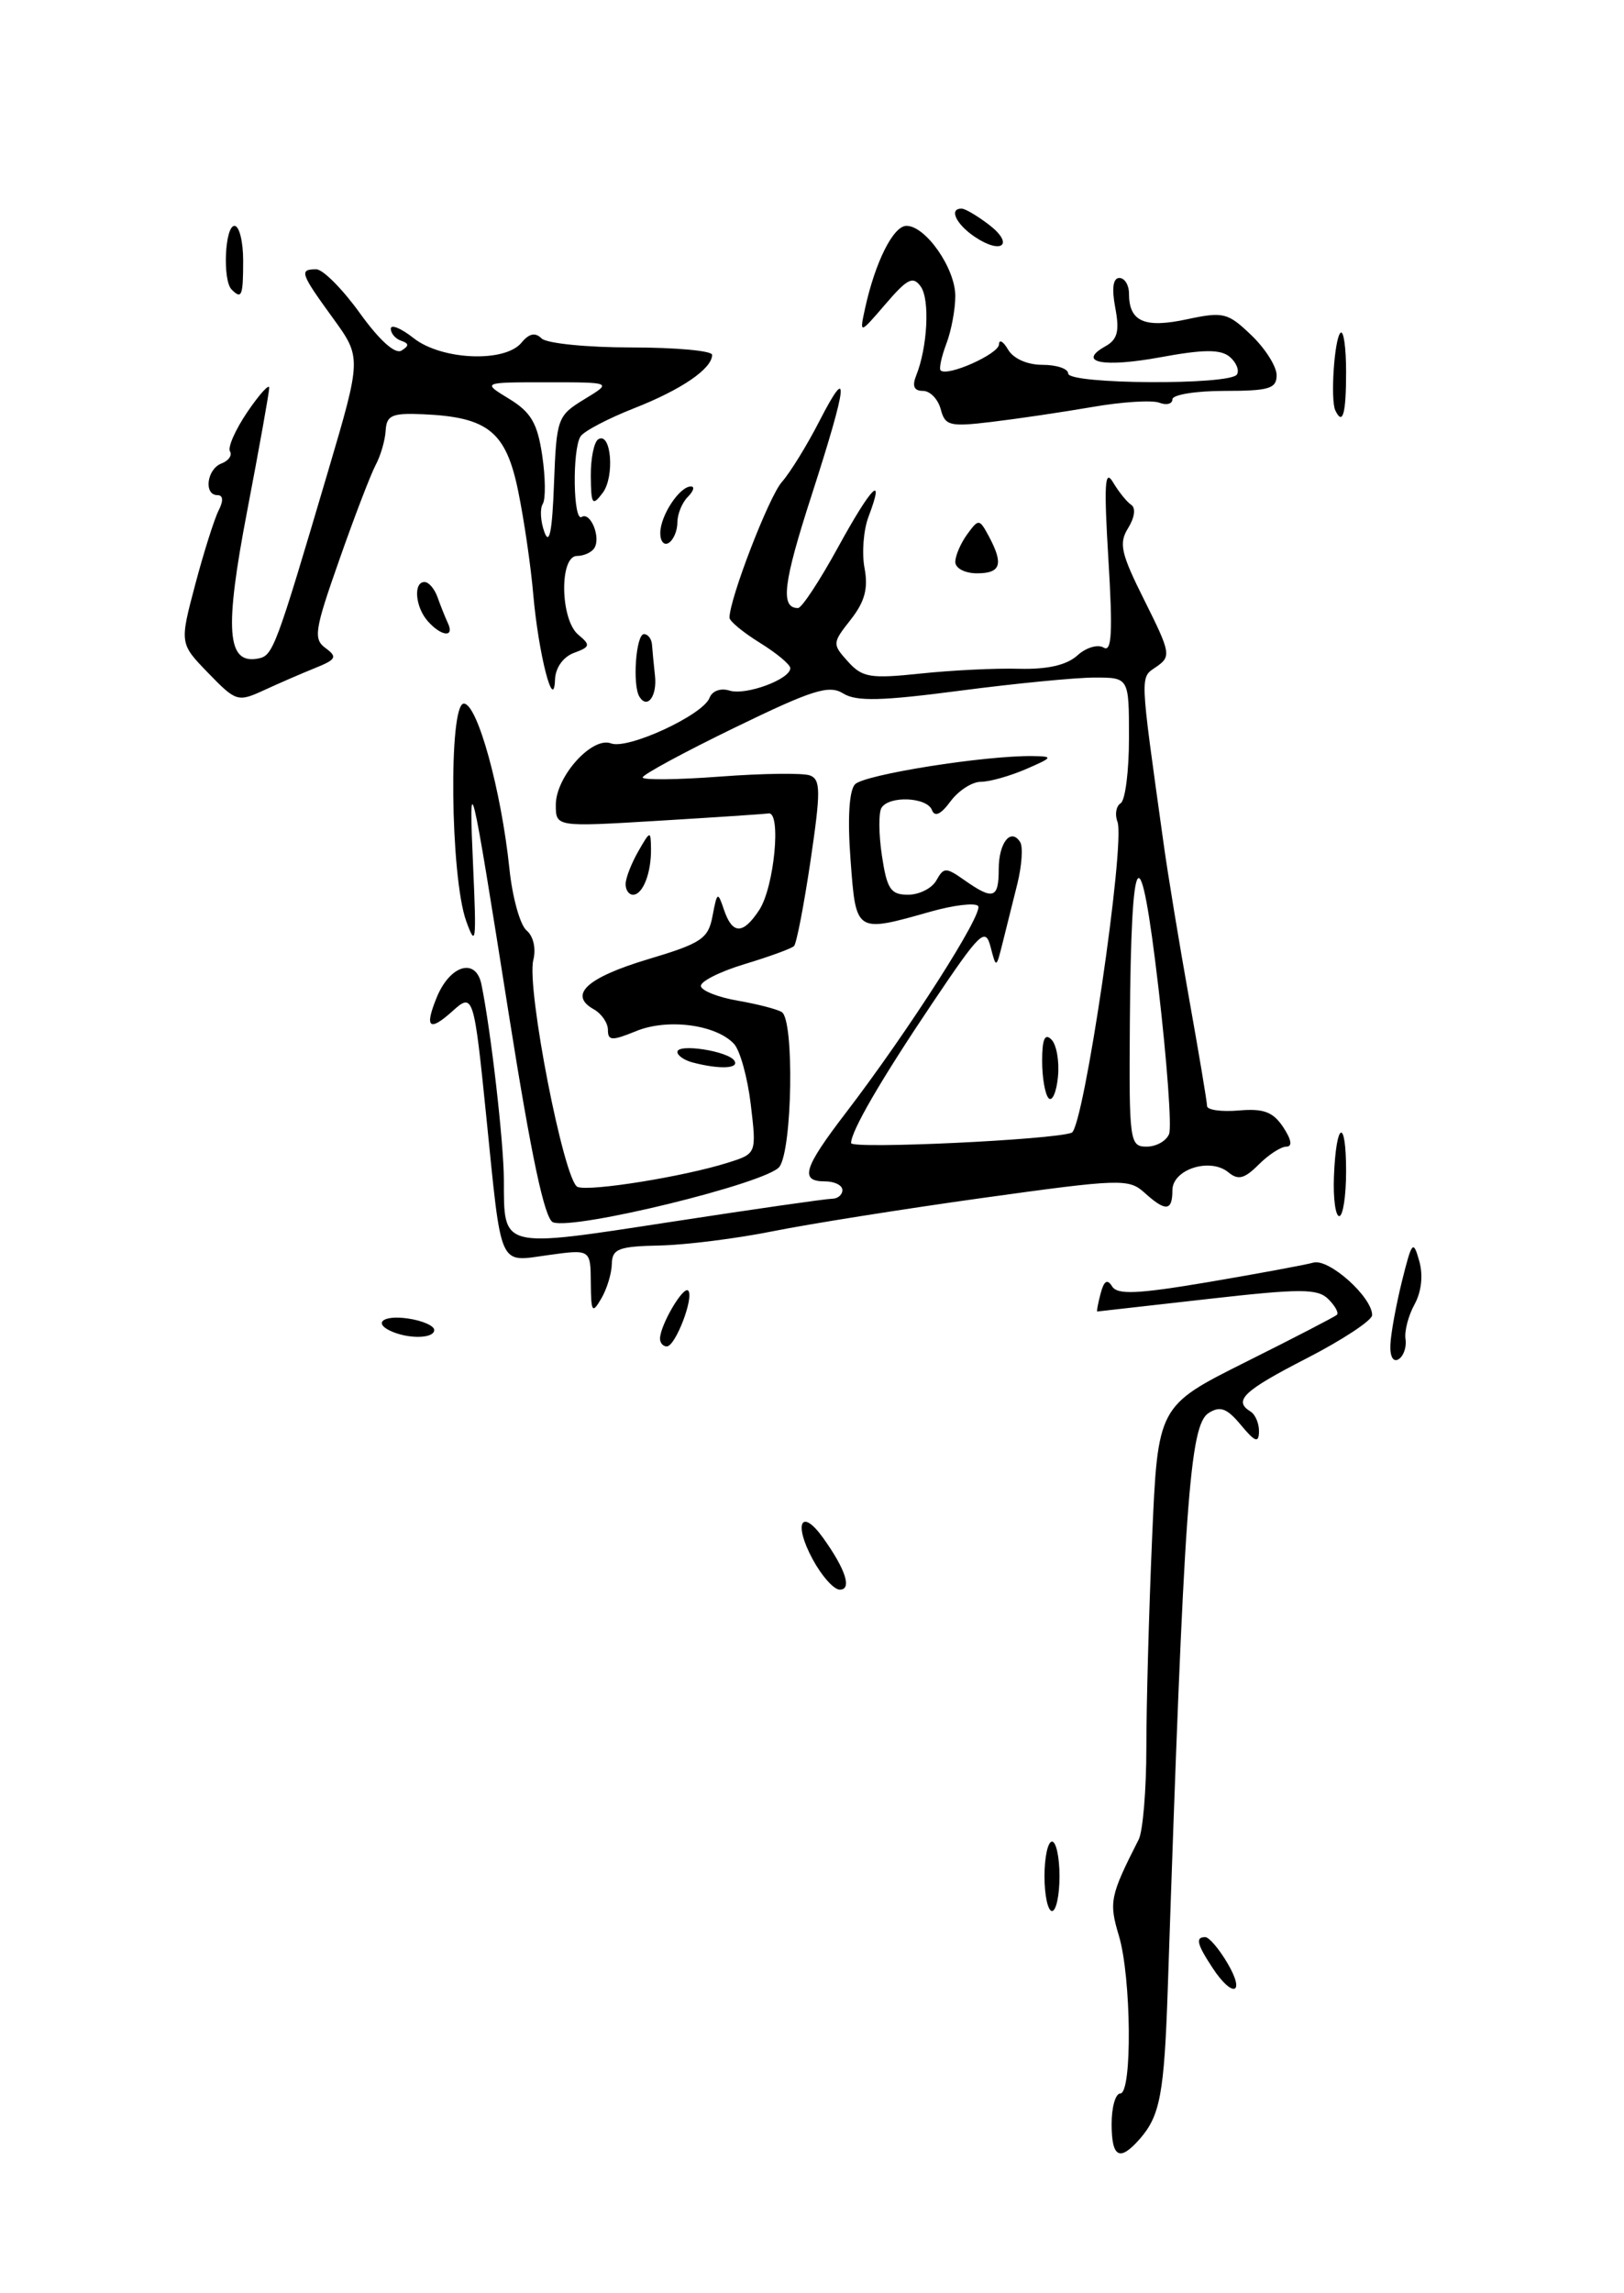 <?xml version="1.0" encoding="UTF-8" standalone="no"?>
<!DOCTYPE svg PUBLIC "-//W3C//DTD SVG 1.1//EN" "http://www.w3.org/Graphics/SVG/1.1/DTD/svg11.dtd" >
<svg xmlns="http://www.w3.org/2000/svg" xmlns:xlink="http://www.w3.org/1999/xlink" version="1.1" viewBox="0 0 187 264">
 <g >
 <path fill="currentColor"
d=" M 128.00 244.50 C 128.00 242.57 128.45 241.00 129.00 241.00 C 130.39 241.00 130.27 227.63 128.84 222.85 C 127.67 218.96 127.82 218.25 131.12 211.76 C 131.60 210.81 132.00 206.04 132.00 201.17 C 132.00 196.30 132.30 185.46 132.66 177.09 C 133.32 161.86 133.32 161.86 143.41 156.81 C 148.96 154.04 153.70 151.59 153.94 151.36 C 154.18 151.14 153.73 150.32 152.94 149.54 C 151.70 148.33 149.75 148.33 139.00 149.55 C 132.12 150.32 126.43 150.97 126.34 150.98 C 126.26 150.99 126.43 150.06 126.73 148.92 C 127.12 147.44 127.50 147.20 128.05 148.08 C 128.66 149.08 130.97 148.97 139.16 147.59 C 144.85 146.62 150.28 145.62 151.24 145.35 C 153.03 144.86 158.00 149.31 158.00 151.40 C 157.99 152.00 154.62 154.23 150.50 156.35 C 143.17 160.11 141.97 161.25 144.00 162.50 C 144.55 162.84 144.99 163.88 144.97 164.81 C 144.94 166.16 144.52 166.01 142.89 164.05 C 141.29 162.12 140.50 161.82 139.18 162.66 C 136.98 164.04 136.35 172.84 134.47 228.82 C 134.06 241.05 133.59 243.56 131.23 246.25 C 128.92 248.88 128.00 248.38 128.00 244.50 Z  M 139.62 226.54 C 137.81 223.79 137.63 223.00 138.78 223.00 C 139.22 223.00 140.37 224.35 141.34 226.00 C 143.46 229.59 141.93 230.07 139.62 226.54 Z  M 120.27 216.00 C 120.27 213.80 120.66 212.00 121.14 212.00 C 121.61 212.00 122.00 213.80 122.00 216.00 C 122.00 218.20 121.61 220.00 121.14 220.00 C 120.66 220.00 120.27 218.20 120.27 216.00 Z  M 93.57 179.49 C 91.35 175.38 92.26 173.53 94.77 177.03 C 97.38 180.67 98.13 183.00 96.70 183.00 C 96.01 183.00 94.61 181.42 93.57 179.49 Z  M 160.10 154.81 C 160.15 153.54 160.75 150.25 161.43 147.50 C 162.58 142.89 162.73 142.70 163.42 145.16 C 163.89 146.80 163.68 148.70 162.88 150.16 C 162.17 151.45 161.70 153.25 161.84 154.16 C 161.98 155.08 161.62 156.11 161.05 156.47 C 160.43 156.86 160.04 156.18 160.10 154.81 Z  M 76.00 154.11 C 76.00 152.58 78.67 148.01 79.24 148.57 C 79.96 149.29 77.78 155.00 76.78 155.00 C 76.35 155.00 76.00 154.60 76.00 154.11 Z  M 45.25 153.34 C 42.86 152.37 44.02 151.35 47.00 151.79 C 48.65 152.03 50.00 152.63 50.00 153.11 C 50.00 154.05 47.34 154.18 45.25 153.34 Z  M 68.03 147.66 C 68.00 143.81 68.00 143.81 63.10 144.49 C 57.34 145.28 57.79 146.29 55.99 128.50 C 54.58 114.58 54.48 114.26 52.15 116.36 C 49.43 118.82 48.85 118.35 50.28 114.84 C 51.82 111.07 54.81 110.20 55.44 113.34 C 56.54 118.72 58.00 131.52 58.02 135.79 C 58.04 143.82 57.53 143.69 77.22 140.67 C 86.78 139.20 95.15 138.00 95.81 138.00 C 96.46 138.00 97.00 137.55 97.00 137.00 C 97.00 136.45 96.10 136.00 95.00 136.00 C 92.06 136.00 92.51 134.49 97.35 128.17 C 104.62 118.68 113.35 105.02 112.62 104.29 C 112.25 103.91 109.81 104.20 107.22 104.93 C 98.48 107.40 98.57 107.46 97.94 99.00 C 97.58 94.31 97.77 91.05 98.44 90.30 C 99.44 89.18 113.44 86.95 118.97 87.04 C 121.31 87.08 121.25 87.19 118.14 88.54 C 116.28 89.34 113.95 90.00 112.94 90.00 C 111.94 90.00 110.37 91.01 109.45 92.25 C 108.34 93.76 107.63 94.09 107.31 93.25 C 106.74 91.76 102.38 91.57 101.50 93.00 C 101.16 93.55 101.18 96.03 101.55 98.50 C 102.13 102.36 102.56 103.00 104.56 103.00 C 105.85 103.00 107.32 102.26 107.82 101.35 C 108.68 99.82 108.91 99.82 111.09 101.35 C 114.37 103.65 115.00 103.44 115.00 100.06 C 115.00 97.00 116.41 95.24 117.48 96.96 C 117.81 97.51 117.66 99.65 117.15 101.73 C 116.63 103.80 115.87 106.85 115.46 108.50 C 114.71 111.50 114.71 111.50 114.06 109.00 C 113.46 106.71 112.88 107.27 107.35 115.50 C 101.43 124.30 98.00 130.21 98.00 131.59 C 98.00 132.31 121.26 131.22 123.40 130.40 C 124.78 129.87 129.62 97.06 128.67 94.59 C 128.35 93.75 128.52 92.80 129.04 92.47 C 129.57 92.15 130.00 88.76 130.00 84.94 C 130.00 78.00 130.00 78.00 126.05 78.00 C 123.88 78.00 116.91 78.68 110.56 79.51 C 101.49 80.70 98.60 80.77 97.09 79.83 C 95.46 78.81 93.56 79.41 84.59 83.77 C 78.76 86.60 74.00 89.18 74.00 89.50 C 74.00 89.81 78.01 89.77 82.92 89.40 C 87.83 89.03 92.48 88.97 93.27 89.27 C 94.51 89.75 94.51 91.09 93.33 99.10 C 92.57 104.20 91.72 108.62 91.43 108.91 C 91.13 109.20 88.56 110.14 85.70 111.00 C 82.84 111.87 80.59 113.01 80.71 113.54 C 80.82 114.07 82.74 114.82 84.97 115.20 C 87.20 115.59 89.47 116.17 90.02 116.51 C 91.47 117.41 91.24 132.29 89.75 134.32 C 88.39 136.18 66.10 141.64 63.68 140.71 C 62.71 140.34 61.18 133.12 58.60 116.84 C 54.17 88.79 53.94 87.85 54.49 100.00 C 54.87 108.49 54.79 109.13 53.67 106.00 C 51.85 100.89 51.64 81.00 53.41 81.00 C 54.97 81.00 57.71 90.94 58.66 100.02 C 59.00 103.31 59.89 106.49 60.63 107.11 C 61.42 107.77 61.74 109.18 61.41 110.52 C 60.60 113.74 64.96 136.05 66.51 136.64 C 67.94 137.19 78.80 135.44 83.81 133.85 C 87.12 132.81 87.12 132.81 86.45 127.15 C 86.08 124.04 85.21 120.89 84.50 120.15 C 82.41 117.94 76.86 117.22 73.25 118.70 C 70.46 119.84 70.00 119.82 70.00 118.56 C 70.00 117.76 69.27 116.69 68.37 116.19 C 65.42 114.53 67.56 112.55 74.58 110.44 C 80.80 108.58 81.56 108.07 82.05 105.43 C 82.58 102.64 82.65 102.61 83.37 104.75 C 84.34 107.60 85.56 107.60 87.43 104.75 C 89.15 102.12 89.99 93.43 88.50 93.64 C 87.95 93.72 82.21 94.10 75.75 94.49 C 64.00 95.20 64.00 95.20 64.00 92.65 C 64.00 89.40 68.18 84.75 70.36 85.58 C 72.28 86.32 80.94 82.32 81.70 80.34 C 82.01 79.53 82.98 79.18 84.00 79.50 C 85.87 80.09 91.00 78.20 91.00 76.92 C 91.00 76.50 89.42 75.19 87.50 74.00 C 85.58 72.81 84.00 71.51 84.00 71.11 C 84.00 68.94 88.52 57.21 90.02 55.50 C 90.99 54.40 92.93 51.25 94.34 48.50 C 97.89 41.59 97.62 44.11 93.45 57.03 C 90.18 67.14 89.83 70.00 91.89 70.00 C 92.32 70.00 94.39 66.85 96.50 63.00 C 100.36 55.96 101.95 54.36 100.01 59.48 C 99.43 61.00 99.22 63.67 99.55 65.40 C 99.99 67.75 99.58 69.26 97.96 71.33 C 95.83 74.04 95.82 74.14 97.64 76.16 C 99.30 78.00 100.21 78.15 106.00 77.54 C 109.58 77.16 114.69 76.91 117.36 76.99 C 120.62 77.07 122.82 76.57 124.05 75.46 C 125.06 74.54 126.42 74.14 127.08 74.55 C 128.02 75.13 128.14 72.81 127.63 64.40 C 127.11 55.79 127.21 53.92 128.15 55.50 C 128.80 56.60 129.75 57.78 130.26 58.12 C 130.80 58.48 130.65 59.58 129.91 60.78 C 128.80 62.55 129.06 63.69 131.80 69.16 C 134.79 75.15 134.87 75.57 133.17 76.75 C 131.24 78.09 131.20 77.11 133.97 97.00 C 134.46 100.58 135.80 108.67 136.93 115.00 C 138.06 121.33 138.99 126.87 138.99 127.33 C 139.00 127.78 140.64 128.01 142.64 127.84 C 145.50 127.59 146.59 128.00 147.76 129.76 C 148.71 131.20 148.84 132.00 148.12 132.00 C 147.50 132.00 146.07 132.93 144.93 134.07 C 143.30 135.70 142.57 135.89 141.45 134.96 C 139.35 133.22 135.00 134.61 135.00 137.02 C 135.00 139.45 134.22 139.51 131.77 137.29 C 129.98 135.67 128.96 135.71 113.19 137.90 C 104.01 139.18 93.12 140.91 89.00 141.74 C 84.88 142.57 79.03 143.31 76.00 143.38 C 71.23 143.48 70.49 143.76 70.45 145.50 C 70.43 146.60 69.88 148.40 69.23 149.50 C 68.19 151.28 68.06 151.07 68.03 147.66 Z  M 134.62 130.54 C 134.93 129.74 134.38 122.20 133.40 113.79 C 131.28 95.65 130.25 96.89 130.10 117.75 C 130.00 131.44 130.08 132.00 132.03 132.00 C 133.15 132.00 134.31 131.34 134.62 130.54 Z  M 153.60 135.44 C 153.85 129.06 155.00 128.56 155.00 134.83 C 155.00 137.68 154.64 140.00 154.21 140.00 C 153.78 140.00 153.50 137.95 153.60 135.44 Z  M 120.75 126.43 C 120.34 126.01 120.00 124.08 120.00 122.13 C 120.00 119.62 120.31 118.91 121.07 119.67 C 121.66 120.26 122.00 122.20 121.82 123.97 C 121.65 125.74 121.16 126.85 120.75 126.43 Z  M 79.75 122.31 C 78.79 122.06 78.00 121.51 78.00 121.10 C 78.00 120.09 83.88 121.00 84.57 122.12 C 85.13 123.03 82.84 123.12 79.75 122.31 Z  M 72.04 101.75 C 72.05 101.06 72.71 99.38 73.50 98.00 C 74.87 95.61 74.93 95.59 74.96 97.67 C 75.01 100.47 74.03 103.00 72.89 103.00 C 72.40 103.00 72.02 102.44 72.04 101.75 Z  M 23.98 77.48 C 20.68 74.08 20.68 74.08 22.48 67.29 C 23.47 63.55 24.69 59.71 25.18 58.75 C 25.75 57.64 25.69 57.00 25.04 57.00 C 23.44 57.00 23.81 54.01 25.49 53.36 C 26.32 53.05 26.76 52.42 26.48 51.96 C 26.20 51.51 27.10 49.47 28.48 47.43 C 29.87 45.39 31.00 44.14 31.00 44.64 C 31.00 45.15 29.86 51.51 28.47 58.78 C 25.82 72.58 26.12 76.51 29.73 75.81 C 31.44 75.48 31.73 74.70 37.75 54.34 C 41.64 41.17 41.64 41.17 38.32 36.60 C 34.58 31.45 34.43 31.00 36.41 31.00 C 37.18 31.00 39.44 33.27 41.43 36.04 C 43.69 39.18 45.50 40.81 46.23 40.36 C 47.12 39.81 47.11 39.54 46.20 39.23 C 45.54 39.01 45.00 38.39 45.00 37.84 C 45.00 37.30 46.19 37.79 47.63 38.93 C 50.85 41.46 58.12 41.77 60.04 39.46 C 60.92 38.39 61.63 38.23 62.36 38.96 C 62.93 39.53 67.58 40.00 72.70 40.00 C 77.82 40.00 82.00 40.38 82.00 40.85 C 82.00 42.44 78.49 44.85 73.01 47.00 C 69.99 48.19 67.21 49.65 66.84 50.25 C 65.88 51.81 66.00 60.12 66.98 59.51 C 67.99 58.89 69.21 61.85 68.44 63.09 C 68.13 63.59 67.23 64.00 66.44 64.00 C 64.39 64.00 64.51 71.35 66.59 73.07 C 68.02 74.26 67.97 74.47 66.09 75.16 C 64.85 75.62 63.96 76.87 63.91 78.22 C 63.77 82.15 62.01 75.31 61.41 68.50 C 61.13 65.20 60.34 59.80 59.66 56.50 C 58.26 49.69 56.19 48.02 48.75 47.69 C 45.14 47.53 44.52 47.80 44.41 49.54 C 44.35 50.67 43.83 52.47 43.25 53.54 C 42.68 54.62 40.79 59.54 39.06 64.48 C 36.22 72.54 36.06 73.57 37.49 74.61 C 38.87 75.63 38.72 75.92 36.29 76.90 C 34.75 77.52 32.10 78.67 30.39 79.46 C 27.38 80.84 27.18 80.78 23.98 77.48 Z  M 67.29 45.96 C 70.50 44.01 70.50 44.01 63.00 44.01 C 55.50 44.01 55.50 44.01 58.62 45.91 C 61.14 47.45 61.88 48.71 62.43 52.40 C 62.81 54.93 62.84 57.45 62.50 58.01 C 62.15 58.56 62.24 60.03 62.69 61.26 C 63.26 62.83 63.59 61.16 63.79 55.71 C 64.08 48.14 64.18 47.86 67.29 45.96 Z  M 73.63 80.21 C 72.80 78.88 73.23 73.00 74.15 73.00 C 74.62 73.00 75.04 73.56 75.08 74.25 C 75.13 74.94 75.28 76.53 75.42 77.79 C 75.68 80.14 74.54 81.68 73.63 80.21 Z  M 49.25 71.50 C 47.81 69.87 47.58 67.00 48.88 67.00 C 49.37 67.00 50.04 67.79 50.38 68.75 C 50.72 69.71 51.26 71.06 51.58 71.75 C 52.37 73.43 50.80 73.27 49.25 71.50 Z  M 110.00 64.69 C 110.00 63.97 110.62 62.54 111.37 61.51 C 112.69 59.70 112.77 59.71 113.87 61.75 C 115.58 64.96 115.25 66.00 112.50 66.00 C 111.11 66.00 110.00 65.42 110.00 64.69 Z  M 76.03 61.31 C 76.07 59.30 78.26 56.00 79.56 56.00 C 80.02 56.00 79.86 56.54 79.20 57.20 C 78.54 57.86 78.00 59.18 78.00 60.14 C 78.00 61.10 77.55 62.16 77.00 62.50 C 76.45 62.84 76.01 62.30 76.03 61.31 Z  M 68.03 54.81 C 68.01 52.78 68.40 50.87 68.89 50.57 C 70.38 49.65 70.81 54.88 69.39 56.75 C 68.21 58.31 68.06 58.09 68.03 54.81 Z  M 108.32 47.10 C 108.01 45.95 107.10 45.00 106.28 45.00 C 105.25 45.00 105.01 44.45 105.49 43.25 C 106.80 40.00 107.09 34.51 106.03 33.00 C 105.14 31.74 104.49 32.06 101.97 35.00 C 98.96 38.50 98.96 38.50 99.61 35.50 C 100.78 30.16 102.86 26.00 104.38 26.00 C 106.59 26.00 110.00 30.89 110.00 34.07 C 110.00 35.61 109.54 38.09 108.97 39.57 C 108.41 41.06 108.11 42.44 108.31 42.64 C 109.07 43.40 115.00 40.76 115.03 39.65 C 115.05 39.02 115.52 39.29 116.08 40.25 C 116.69 41.29 118.29 42.00 120.05 42.00 C 121.67 42.00 123.00 42.45 123.00 43.00 C 123.00 44.25 141.66 44.36 142.43 43.11 C 142.73 42.63 142.35 41.71 141.59 41.07 C 140.53 40.20 138.59 40.21 133.60 41.13 C 127.01 42.34 123.95 41.73 127.29 39.86 C 128.68 39.08 128.93 38.12 128.42 35.43 C 128.00 33.20 128.16 32.00 128.89 32.00 C 129.50 32.00 130.00 32.81 130.00 33.80 C 130.00 37.02 131.77 37.81 136.66 36.76 C 140.88 35.86 141.38 35.99 144.09 38.59 C 145.69 40.12 147.00 42.19 147.00 43.19 C 147.00 44.74 146.13 45.00 141.00 45.00 C 137.70 45.00 135.00 45.44 135.00 45.97 C 135.00 46.50 134.32 46.68 133.49 46.36 C 132.66 46.04 129.17 46.26 125.74 46.86 C 122.31 47.45 117.11 48.22 114.18 48.57 C 109.35 49.15 108.82 49.02 108.32 47.10 Z  M 153.76 47.25 C 153.18 46.04 153.64 39.02 154.35 38.32 C 154.71 37.96 155.00 39.99 155.00 42.83 C 155.00 47.66 154.61 49.03 153.76 47.25 Z  M 26.67 33.33 C 25.61 32.28 25.89 26.00 27.00 26.00 C 27.55 26.00 28.00 27.80 28.00 30.00 C 28.00 34.09 27.83 34.50 26.67 33.33 Z  M 112.25 27.27 C 110.07 25.80 109.22 23.98 110.75 24.02 C 111.16 24.03 112.57 24.87 113.89 25.88 C 116.82 28.13 115.37 29.36 112.25 27.27 Z "/>
</g>
</svg>